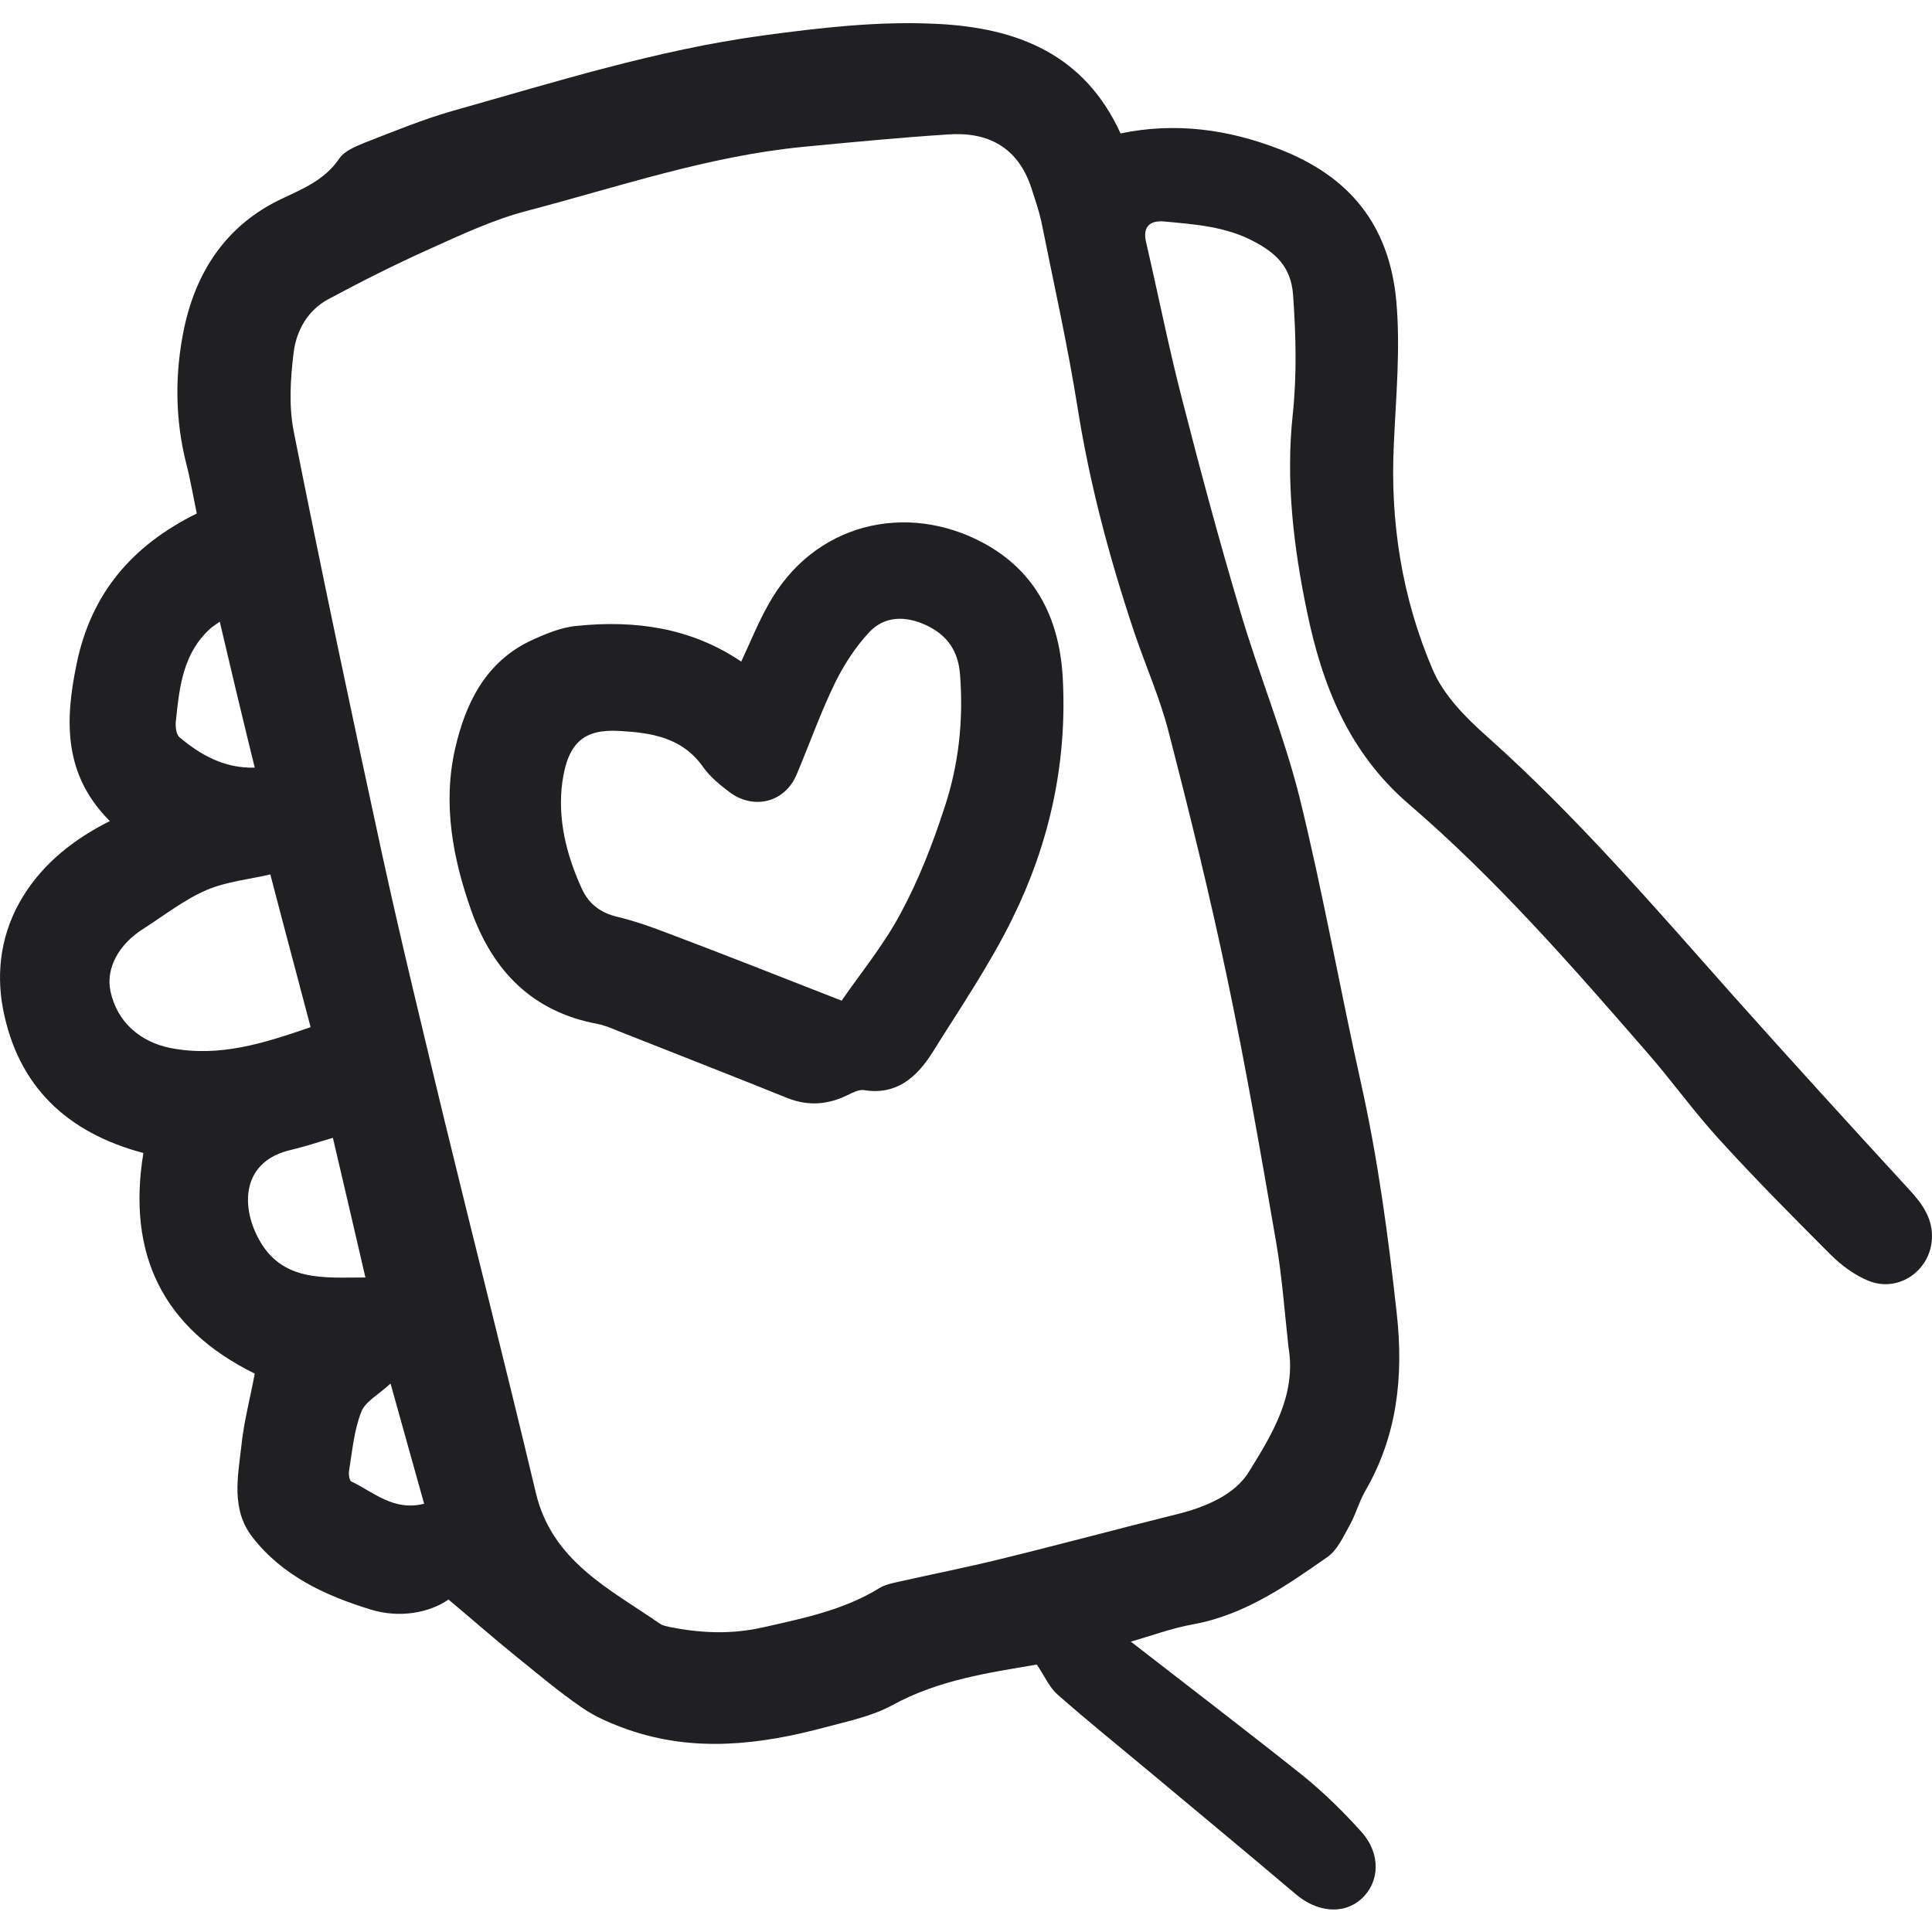 <svg width="50" height="50" viewBox="0 0 50 50" fill="none" 
    xmlns="http://www.w3.org/2000/svg">
    <path d="M29.265 42.485C30.738 43.628 32.248 44.781 33.73 45.962C34.27 46.401 34.773 46.895 35.24 47.416C35.743 47.983 35.707 48.715 35.231 49.145C34.773 49.557 34.087 49.493 33.529 49.017C32.266 47.947 30.985 46.886 29.714 45.824C28.936 45.175 28.14 44.534 27.372 43.857C27.152 43.665 27.033 43.372 26.832 43.079C25.596 43.29 24.288 43.473 23.09 44.132C22.568 44.415 21.955 44.543 21.369 44.699C19.668 45.156 17.966 45.358 16.255 44.763C15.843 44.617 15.422 44.443 15.066 44.196C14.462 43.784 13.903 43.308 13.336 42.851C12.769 42.393 12.22 41.908 11.607 41.396C11.122 41.734 10.344 41.89 9.585 41.652C8.423 41.295 7.307 40.783 6.529 39.776C5.98 39.063 6.154 38.23 6.245 37.434C6.309 36.803 6.474 36.19 6.593 35.549C4.214 34.378 3.281 32.457 3.711 29.84C1.716 29.309 0.463 28.102 0.079 26.116C-0.113 25.11 0.042 24.104 0.591 23.207C1.131 22.328 1.918 21.715 2.842 21.249C1.652 20.059 1.671 18.678 1.982 17.186C2.357 15.348 3.427 14.112 5.093 13.289C5.001 12.85 4.928 12.411 4.818 11.99C4.525 10.828 4.525 9.647 4.763 8.504C5.074 7.031 5.852 5.832 7.27 5.155C7.828 4.89 8.405 4.661 8.78 4.103C8.917 3.901 9.219 3.783 9.466 3.682C10.198 3.398 10.93 3.096 11.689 2.877C14.352 2.127 16.987 1.294 19.741 0.919C21.241 0.717 22.714 0.544 24.233 0.617C26.347 0.717 28.067 1.413 29 3.453C30.409 3.16 31.772 3.343 33.099 3.856C34.901 4.551 35.954 5.795 36.137 7.799C36.246 9.043 36.127 10.26 36.073 11.486C35.972 13.508 36.283 15.476 37.079 17.333C37.363 18.001 37.948 18.586 38.506 19.08C40.812 21.139 42.816 23.472 44.856 25.769C46.366 27.461 47.894 29.136 49.431 30.81C49.76 31.167 50.026 31.551 49.998 32.063C49.952 32.887 49.138 33.454 48.369 33.152C48.004 33.006 47.656 32.75 47.372 32.466C46.393 31.487 45.414 30.499 44.481 29.474C43.822 28.751 43.255 27.955 42.614 27.223C40.666 24.982 38.708 22.74 36.448 20.8C34.901 19.465 34.215 17.726 33.822 15.814C33.474 14.14 33.273 12.438 33.456 10.727C33.566 9.693 33.538 8.668 33.465 7.634C33.41 6.893 33.008 6.546 32.459 6.253C31.727 5.859 30.912 5.805 30.116 5.731C29.769 5.704 29.567 5.859 29.659 6.262C29.97 7.598 30.235 8.943 30.574 10.26C31.05 12.118 31.544 13.966 32.093 15.805C32.568 17.424 33.218 18.989 33.63 20.627C34.234 23.079 34.673 25.567 35.222 28.029C35.661 29.996 35.926 31.981 36.146 33.976C36.329 35.614 36.164 37.16 35.322 38.605C35.167 38.88 35.084 39.2 34.929 39.474C34.764 39.767 34.618 40.106 34.362 40.289C33.291 41.039 32.221 41.789 30.885 42.036C30.318 42.137 29.759 42.347 29.265 42.485ZM33.346 34.863C33.245 33.957 33.181 33.042 33.026 32.146C32.632 29.868 32.239 27.589 31.763 25.329C31.315 23.189 30.793 21.066 30.244 18.943C30.016 18.047 29.631 17.196 29.339 16.317C28.707 14.423 28.195 12.502 27.884 10.526C27.628 8.925 27.271 7.333 26.951 5.741C26.887 5.448 26.786 5.155 26.694 4.871C26.347 3.81 25.569 3.398 24.508 3.481C23.263 3.563 22.019 3.682 20.784 3.801C18.332 4.039 16.008 4.835 13.638 5.457C12.76 5.686 11.927 6.079 11.095 6.454C10.216 6.848 9.347 7.287 8.496 7.744C7.966 8.028 7.673 8.549 7.6 9.117C7.517 9.794 7.471 10.498 7.6 11.157C8.331 14.844 9.109 18.513 9.905 22.182C10.399 24.442 10.948 26.684 11.488 28.934C12.275 32.173 13.098 35.394 13.867 38.633C14.288 40.408 15.779 41.121 17.087 42.027C17.161 42.073 17.261 42.091 17.344 42.11C18.14 42.265 18.917 42.302 19.732 42.119C20.793 41.881 21.836 41.67 22.769 41.094C22.907 41.012 23.08 40.975 23.245 40.938C24.133 40.737 25.029 40.563 25.908 40.344C27.408 39.978 28.899 39.575 30.409 39.2C31.178 39.017 31.965 38.688 32.331 38.075C32.925 37.114 33.556 36.098 33.346 34.863ZM6.996 22.63C6.447 22.759 5.861 22.813 5.349 23.033C4.772 23.28 4.26 23.683 3.72 24.03C3.061 24.442 2.732 25.073 2.86 25.659C3.034 26.455 3.629 26.967 4.416 27.123C5.687 27.37 6.84 26.995 8.039 26.583C7.7 25.293 7.362 24.039 6.996 22.63ZM8.615 29.447C8.24 29.556 7.892 29.675 7.535 29.758C6.282 30.041 6.218 31.167 6.685 32.045C7.288 33.189 8.396 33.061 9.457 33.061C9.173 31.835 8.899 30.654 8.615 29.447ZM5.687 16.089C5.578 16.171 5.513 16.207 5.459 16.253C4.736 16.894 4.644 17.772 4.553 18.65C4.534 18.788 4.553 18.998 4.644 19.08C5.193 19.538 5.797 19.886 6.593 19.867C6.282 18.605 5.989 17.379 5.687 16.089ZM10.976 38.916C10.692 37.901 10.418 36.913 10.107 35.806C9.795 36.098 9.448 36.272 9.347 36.547C9.164 37.013 9.118 37.544 9.036 38.047C9.018 38.139 9.036 38.312 9.091 38.34C9.667 38.614 10.189 39.118 10.976 38.916Z" fill="#202023"/>
    <path d="M19.183 17.122C19.421 16.61 19.622 16.116 19.878 15.659C21.049 13.527 23.465 12.978 25.459 14.057C26.841 14.808 27.445 16.07 27.509 17.644C27.609 19.812 27.143 21.862 26.2 23.774C25.606 24.982 24.837 26.107 24.123 27.251C23.721 27.882 23.199 28.349 22.358 28.212C22.23 28.193 22.065 28.276 21.937 28.34C21.433 28.587 20.93 28.632 20.39 28.422C18.936 27.836 17.481 27.269 16.026 26.693C15.843 26.619 15.66 26.537 15.468 26.5C13.785 26.189 12.76 25.137 12.202 23.582C11.717 22.219 11.451 20.8 11.781 19.364C12.046 18.211 12.559 17.141 13.73 16.583C14.105 16.409 14.517 16.235 14.928 16.198C16.438 16.043 17.884 16.244 19.183 17.122ZM21.781 25.897C22.294 25.156 22.888 24.433 23.318 23.619C23.776 22.768 24.133 21.853 24.434 20.928C24.81 19.812 24.938 18.65 24.846 17.461C24.8 16.848 24.517 16.436 23.968 16.18C23.437 15.933 22.888 15.933 22.486 16.372C22.129 16.756 21.836 17.214 21.607 17.68C21.232 18.449 20.949 19.263 20.61 20.059C20.308 20.764 19.512 20.965 18.89 20.508C18.634 20.316 18.378 20.105 18.195 19.849C17.655 19.08 16.85 18.961 16.017 18.916C15.148 18.87 14.7 19.181 14.553 20.242C14.425 21.185 14.654 22.118 15.056 22.996C15.239 23.399 15.55 23.628 15.98 23.728C16.365 23.82 16.74 23.948 17.106 24.085C18.67 24.671 20.207 25.284 21.781 25.897Z" fill="#202023"/>
</svg>
